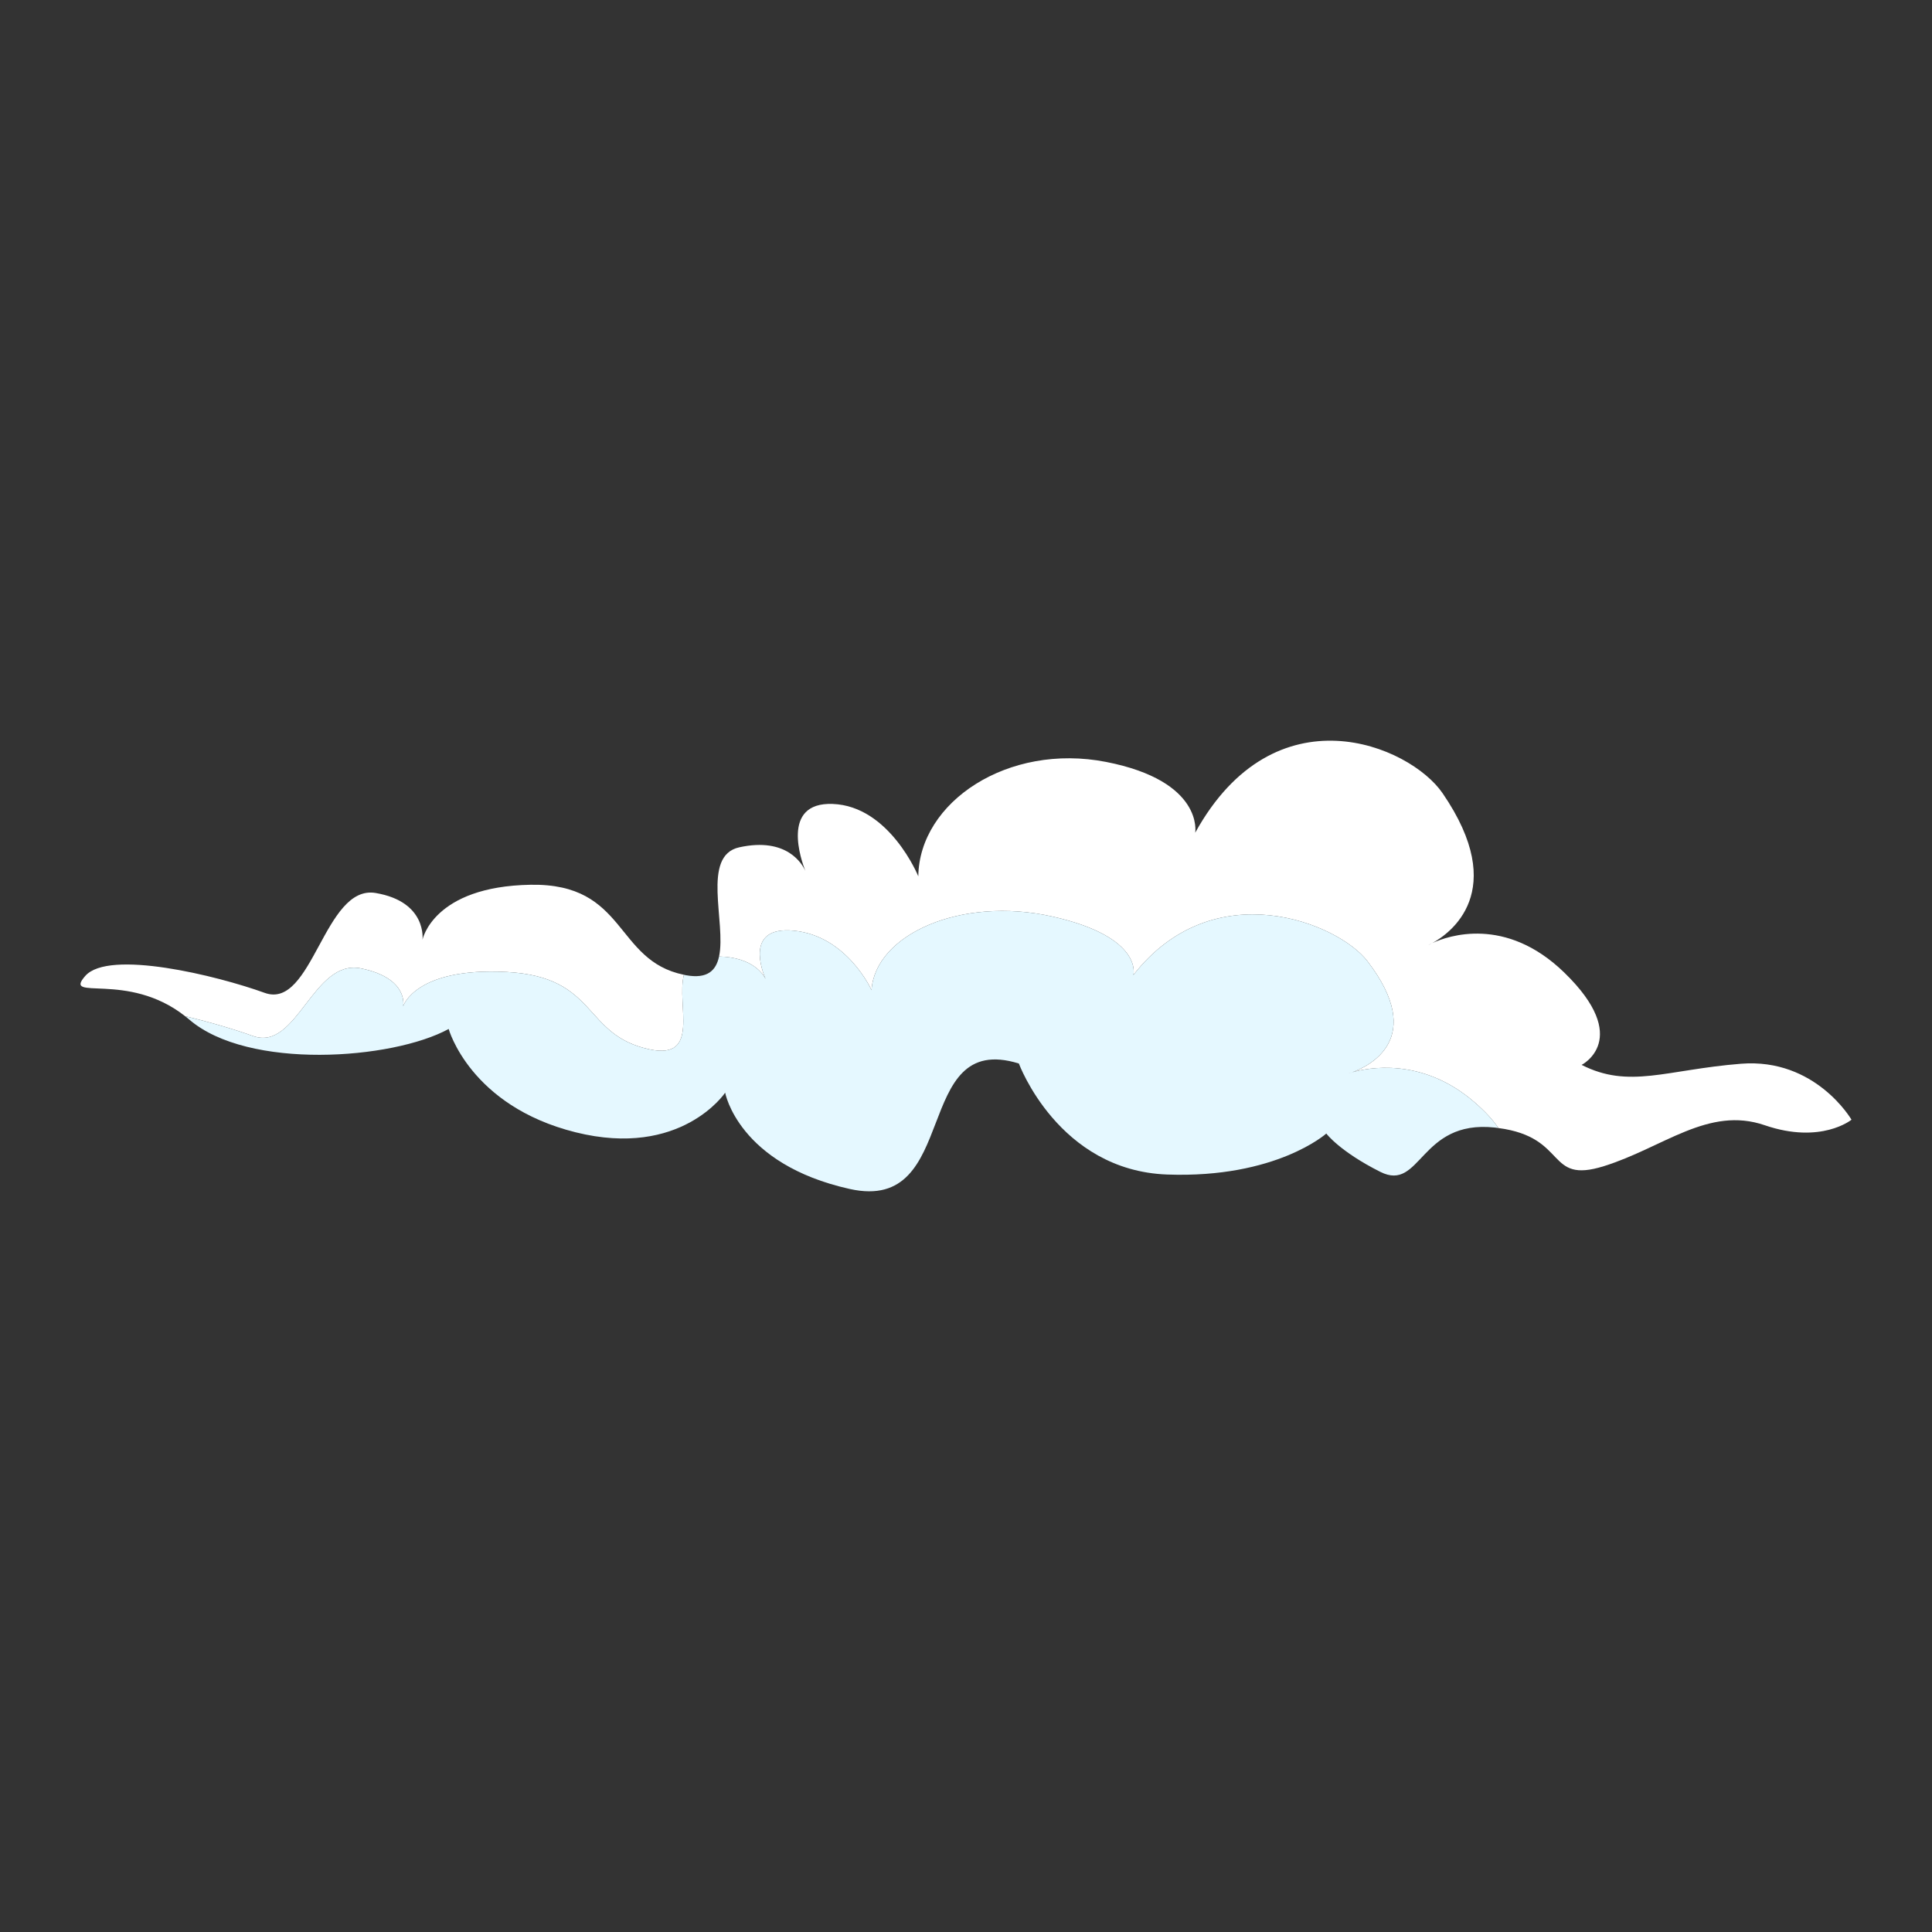 <?xml version="1.0" encoding="utf-8"?>
<!--Designed by Vexels.com - 2018 All Rights Reserved - https://vexels.com/terms-and-conditions/-->
<svg version="1.1" id="Layer_1" xmlns="http://www.w3.org/2000/svg" xmlns:xlink="http://www.w3.org/1999/xlink" x="0px" y="0px"
	 viewBox="0 0 1200 1200" enable-background="new 0 0 1200 1200" xml:space="preserve">
<rect x="0" y="0" width="1200" height="1200" fill="#333333" stroke="none"/>
<g>
	<path fill="#FFFFFF" d="M500.228,540.958c0.2,0.503,0.328,0.804,0.328,0.804S500.452,541.459,500.228,540.958z"/>
	<path fill="#FFFFFF" d="M224.186,601.48c29.936,6.098,26.231,23.501,26.231,23.501s7.421-24.305,64.398-21.259
		c56.977,3.049,46.805,39.198,88.683,48.061c31.801,6.729,16.531-27.827,21.292-46.333c-43.284-8.85-35.277-56.925-95.216-55.909
		c-60.586,1.029-67.165,34.131-67.165,34.131s3.006-23.553-29.062-29.016c-32.067-5.467-39.21,72.788-68.937,62.031
		c-29.725-10.759-96.89-27.179-111.477-10.499c-14.251,16.294,26.171-3.377,62.077,25.01c16.035,3.771,31.589,8.494,42.072,12.266
		C184.618,653.371,194.255,595.38,224.186,601.48z"/>
	<path fill="#FFFFFF" d="M889.711,585.722c-1.62,0.742-2.515,1.258-2.515,1.258S888.156,586.575,889.711,585.722z"/>
	<path fill="#FFFFFF" d="M1081.349,660.712c-46.381,3.694-69.408,15.769-98.978,0.711c0,0,31.776-16.057-10.823-57.397
		c-36.446-35.37-72.249-22.702-81.837-18.304c-1.556,0.853-2.515,1.258-2.515,1.258s0.895-0.517,2.515-1.258
		c10.477-5.735,48.271-31.865,6.284-93.072c-20.43-29.779-104.12-65.083-153.621,24.543c0,0,5.465-32.069-55.41-43.96
		c-60.875-11.887-115.988,24.835-116.588,71.061c0,0-17.776-43.669-53.223-44.954c-32.644-1.185-19.247,35.765-16.925,41.618
		c0.223,0.501,0.328,0.804,0.328,0.804s-0.128-0.301-0.328-0.804c-1.754-3.966-11.223-21.238-41.059-14.678
		c-23.736,5.212-8.025,46.725-12.551,67.82c20.97,0.431,27.573,11.242,28.899,13.959c-1.969-4.527-13.169-32.952,17.461-30.012
		c33.267,3.193,48.339,36.922,48.339,36.922c2.294-34.483,55.461-58.436,112.228-45.727c56.766,12.716,50.433,36.322,50.433,36.322
		c49.87-63.817,127.201-32.181,145.291-8.654c37.172,48.351,0.678,65.485-9.384,69.107c9.176-2.68,43.296-9.885,76.227,18.824
		c6.878,5.995,11.524,11.229,14.565,15.796c43.597,5.719,29.224,35.025,65.546,23.671c36.99-11.567,64.817-37.446,99.873-25.417
		c35.06,12.027,53.903-3.422,53.903-3.422S1127.733,657.018,1081.349,660.712z"/>
	<path fill="#E5F8FF" d="M916.113,684.842c-32.931-28.709-67.051-21.504-76.227-18.824c-1.495,0.54-2.41,0.781-2.41,0.781
		s0.86-0.326,2.41-0.781c10.062-3.622,46.556-20.756,9.384-69.107c-18.09-23.528-95.422-55.164-145.291,8.654
		c0,0,6.333-23.605-50.433-36.322c-56.768-12.709-109.935,11.244-112.228,45.727c0,0-15.072-33.729-48.339-36.922
		c-30.63-2.94-19.43,25.485-17.461,30.012c0.19,0.388,0.278,0.621,0.278,0.621s-0.109-0.233-0.278-0.621
		c-1.326-2.717-7.929-13.528-28.899-13.959c-1.882,8.776-7.263,14.022-20.448,11.648c-0.478-0.089-0.915-0.206-1.381-0.299
		c-4.762,18.506,10.508,53.062-21.292,46.333c-41.878-8.863-31.706-45.012-88.683-48.061c-56.977-3.045-64.398,21.259-64.398,21.259
		s3.705-17.403-26.231-23.501c-29.931-6.1-39.567,51.891-67.103,41.983c-10.483-3.771-26.037-8.494-42.072-12.266
		c0.851,0.672,1.703,1.344,2.548,2.072c36.505,31.443,126.011,25.009,161.125,5.847c0,0,13.202,47.805,78.817,64.169
		c65.613,16.36,92.913-24.598,92.913-24.598s8.069,44.395,77.423,59.819c69.35,15.424,37.996-98.649,105.006-77.934
		c0,0,24.477,66.497,92.15,68.954c67.67,2.455,98.801-25.458,98.801-25.458s8.201,11.056,33.553,23.805
		c25.351,12.75,24.305-32.461,70.911-27.544c0.843,0.089,1.62,0.202,2.422,0.309C927.637,696.07,922.992,690.836,916.113,684.842z"
		/>
	<path fill="#FFFFFF" d="M475.518,608.059c0.169,0.388,0.278,0.621,0.278,0.621S475.708,608.448,475.518,608.059z"/>
	<path fill="#FFFFFF" d="M839.886,666.017c-1.55,0.455-2.41,0.781-2.41,0.781S838.391,666.557,839.886,666.017z"/>
</g>
</svg>
